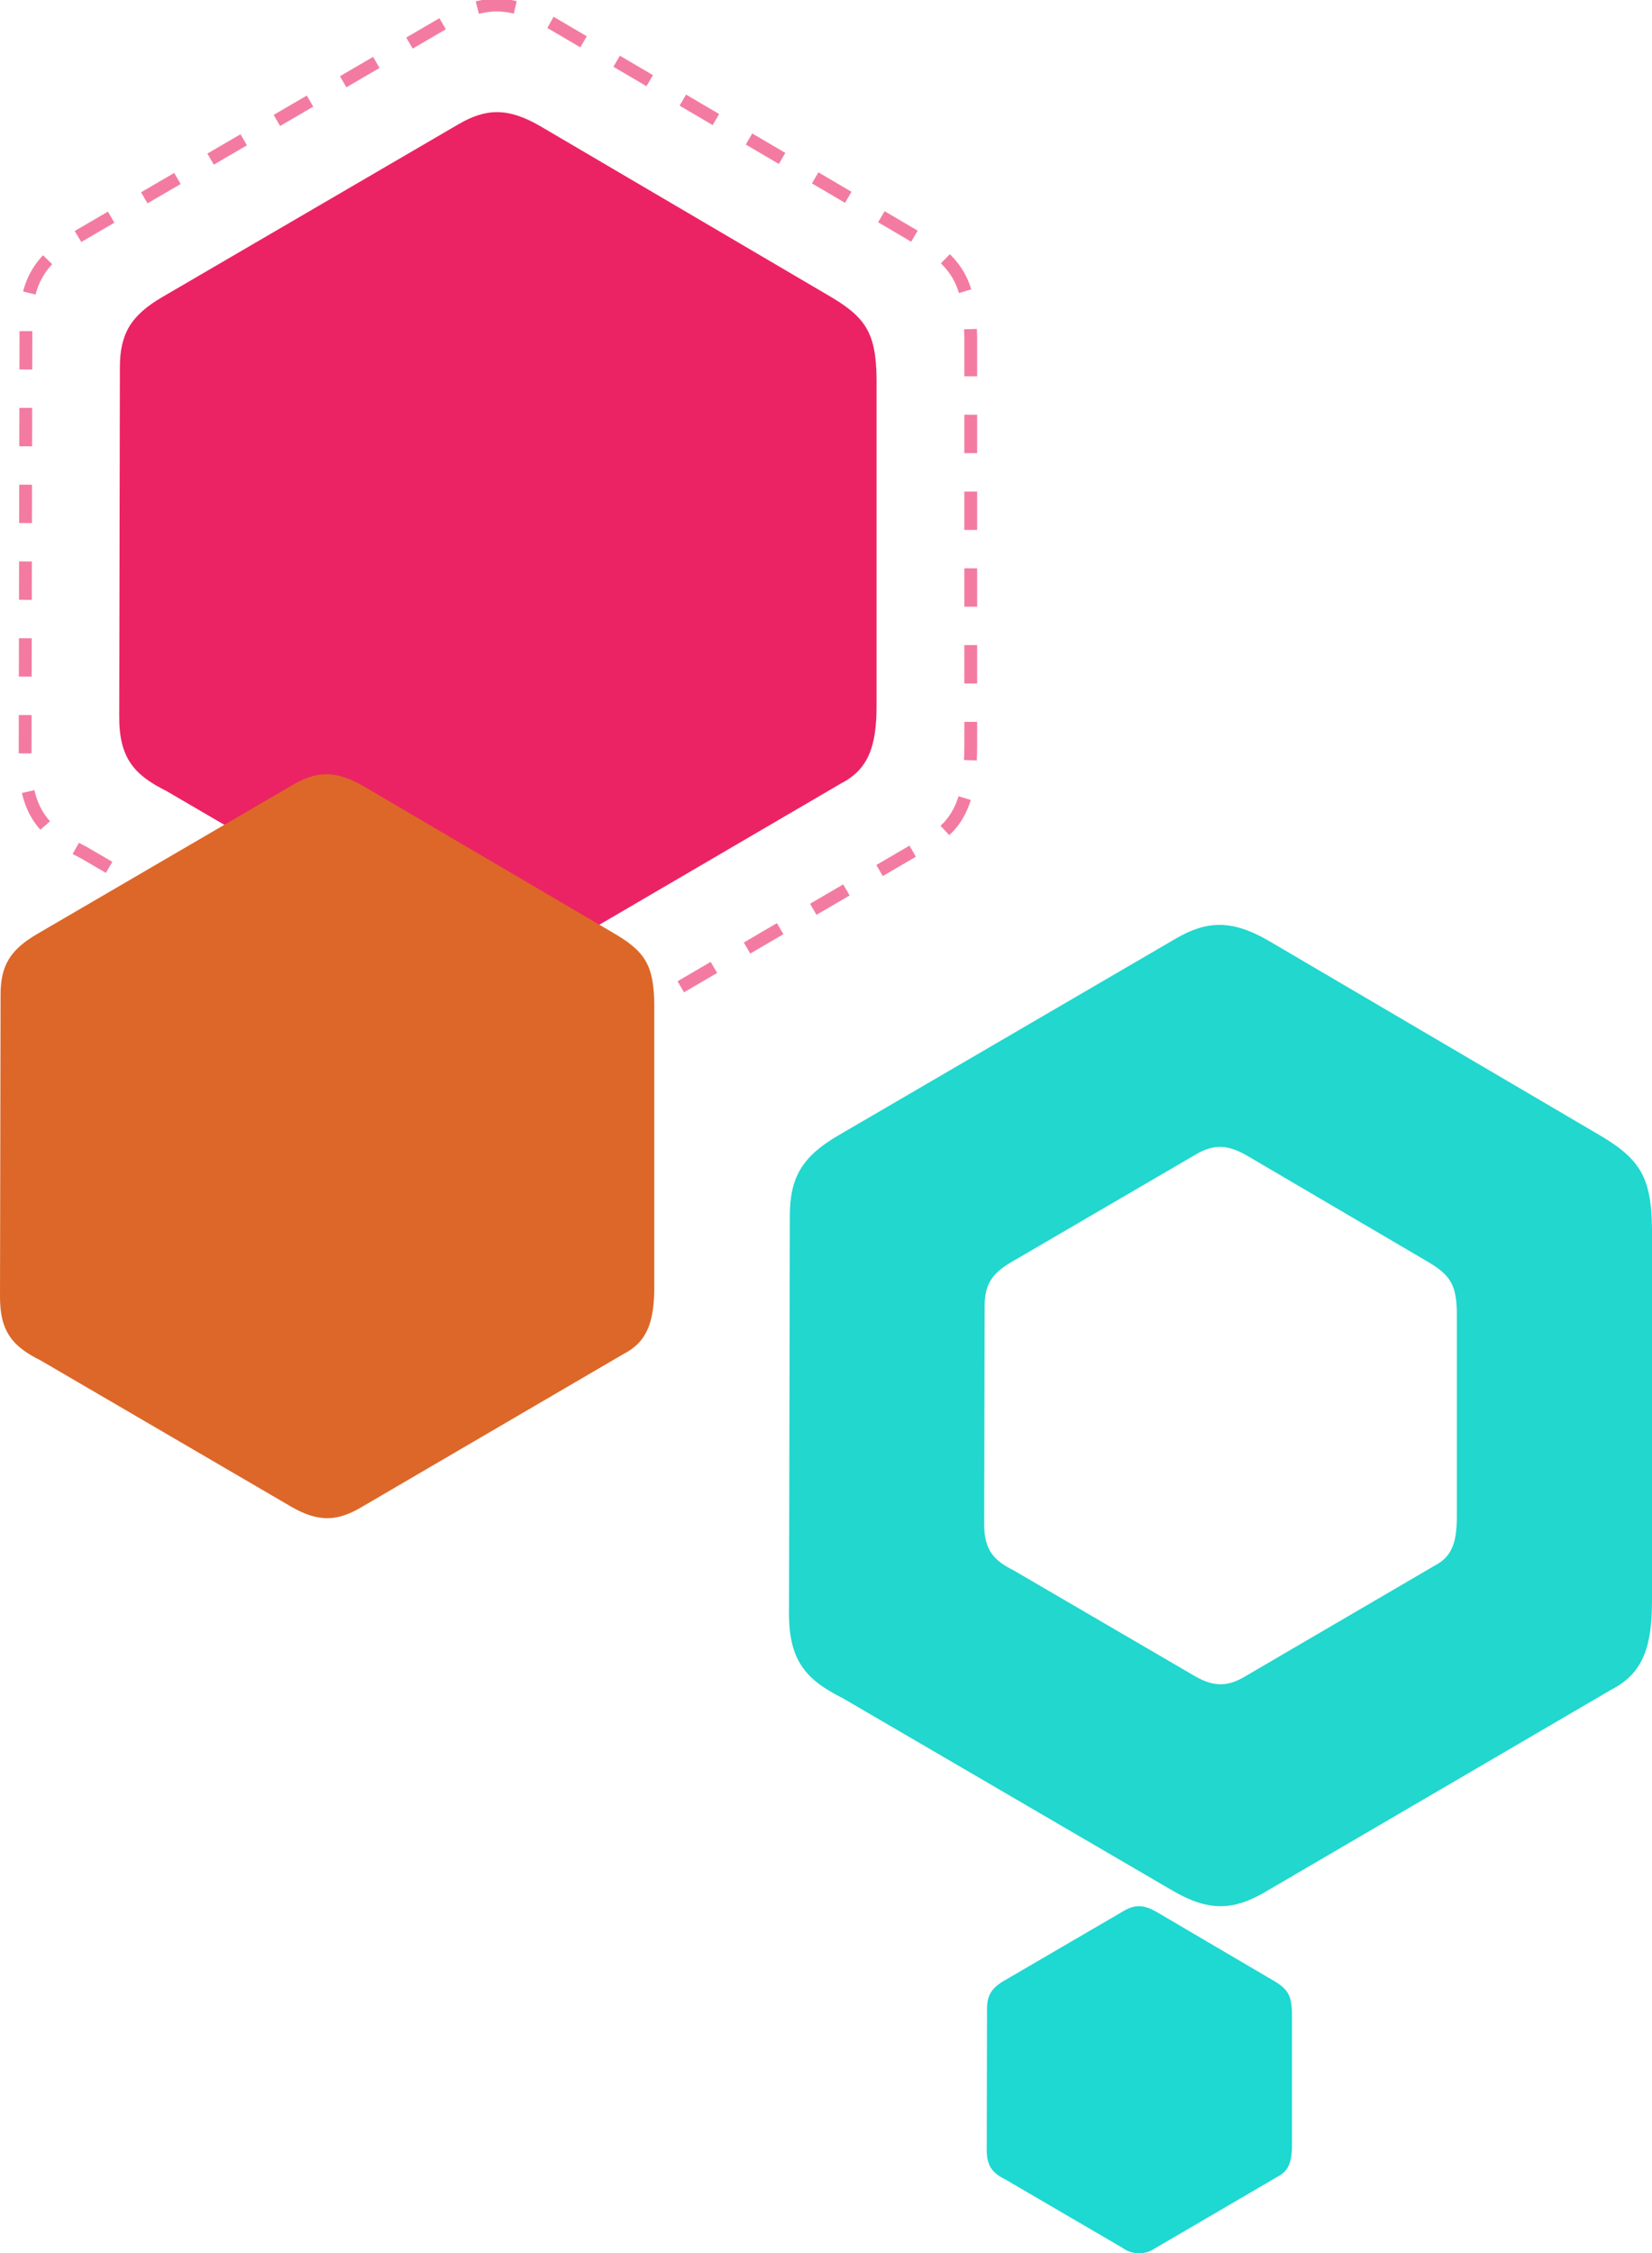 <svg xmlns="http://www.w3.org/2000/svg" width="256.586" height="349.818" viewBox="0 0 256.586 349.818">
  <g id="Group_78" data-name="Group 78" transform="translate(0 0.783)">
    <path id="Path_137" data-name="Path 137" d="M173.3,2337.212v63.221c0,7.5-1.3,12.328-6.817,15.17L107.4,2450.138c-5.168,3-9.346,3.44-15.643-.221l-56.194-32.8c-6.128-3.056-9.214-6.3-9.134-14.572l.125-67.5c0-6.622,2.192-10.158,8.327-13.724l57.36-33.456c5.249-3.056,9.507-3.307,15.878.406L163.69,2320.9c7.411,4.267,9.515,7.25,9.61,16.315Z" transform="translate(-22.528 -2285.526)" fill="none" stroke="rgba(235,35,100,0.6)" stroke-miterlimit="22.926" stroke-width="1.99" stroke-dasharray="5.96 5.96" fill-rule="evenodd"/>
    <path id="Path_138" data-name="Path 138" d="M164,2349.441v50.635c0,6.009-1.041,9.877-5.454,12.151l-47.317,27.654c-4.142,2.406-7.492,2.754-12.535-.177l-45-26.266c-4.911-2.451-7.382-5.042-7.323-11.671l.1-54.06c0-5.308,1.759-8.142,6.671-11l45.939-26.79c4.208-2.444,7.609-2.65,12.718.325l44.5,26.133c5.938,3.418,7.624,5.8,7.7,13.066Z" transform="translate(-27.852 -2291.421)" fill="#eb2364" fill-rule="evenodd"/>
    <path id="Path_139" data-name="Path 139" d="M122.73,2483.033v43.725c0,5.19-.9,8.527-4.713,10.5l-40.881,23.882c-3.577,2.074-6.465,2.377-10.827-.155L27.428,2538.3c-4.237-2.112-6.377-4.355-6.319-10.077l.088-46.685c0-4.584,1.517-7.028,5.762-9.493L66.646,2448.9c3.636-2.111,6.575-2.281,10.988.281l38.448,22.575c5.131,2.946,6.583,5.005,6.649,11.28Z" transform="translate(-21.108 -2327.871)" fill="#dc6728" fill-rule="evenodd"/>
    <path id="Path_140" data-name="Path 140" d="M365.295,2499.471v57.677c0,6.844-1.18,11.25-6.216,13.842l-53.915,31.5c-4.721,2.739-8.533,3.137-14.279-.207L239.6,2572.371c-5.593-2.791-8.408-5.751-8.342-13.3l.125-61.582c0-6.039,1.994-9.265,7.594-12.52l52.346-30.518c4.794-2.783,8.672-3.019,14.492.369l50.711,29.772c6.766,3.891,8.679,6.607,8.767,14.875ZM334.984,2512.6v31.588c0,3.75-.645,6.165-3.4,7.582l-29.534,17.252c-2.58,1.506-4.677,1.72-7.821-.11l-28.083-16.381c-3.064-1.528-4.611-3.152-4.574-7.286l.066-33.722c0-3.307,1.1-5.079,4.164-6.858l28.669-16.721c2.624-1.521,4.75-1.646,7.939.207l27.775,16.3c3.709,2.133,4.757,3.624,4.8,8.15Z" transform="translate(-108.709 -2309.514)" fill="#21d7ce" fill-rule="evenodd"/>
    <path id="Path_141" data-name="Path 141" d="M277.585,2702.025v20.4c0,2.421-.418,3.979-2.2,4.895l-19.066,11.14a4.36,4.36,0,0,1-5.051-.074L233.134,2727.8c-1.979-.99-2.976-2.03-2.954-4.7l.044-21.778c0-2.141.711-3.278,2.69-4.429l18.509-10.793c1.693-.989,3.071-1.07,5.124.125l17.937,10.534c2.4,1.373,3.071,2.333,3.1,5.263Z" transform="translate(-76.923 -2390.189)" fill="#1ed8d2" fill-rule="evenodd"/>
  </g>
</svg>
